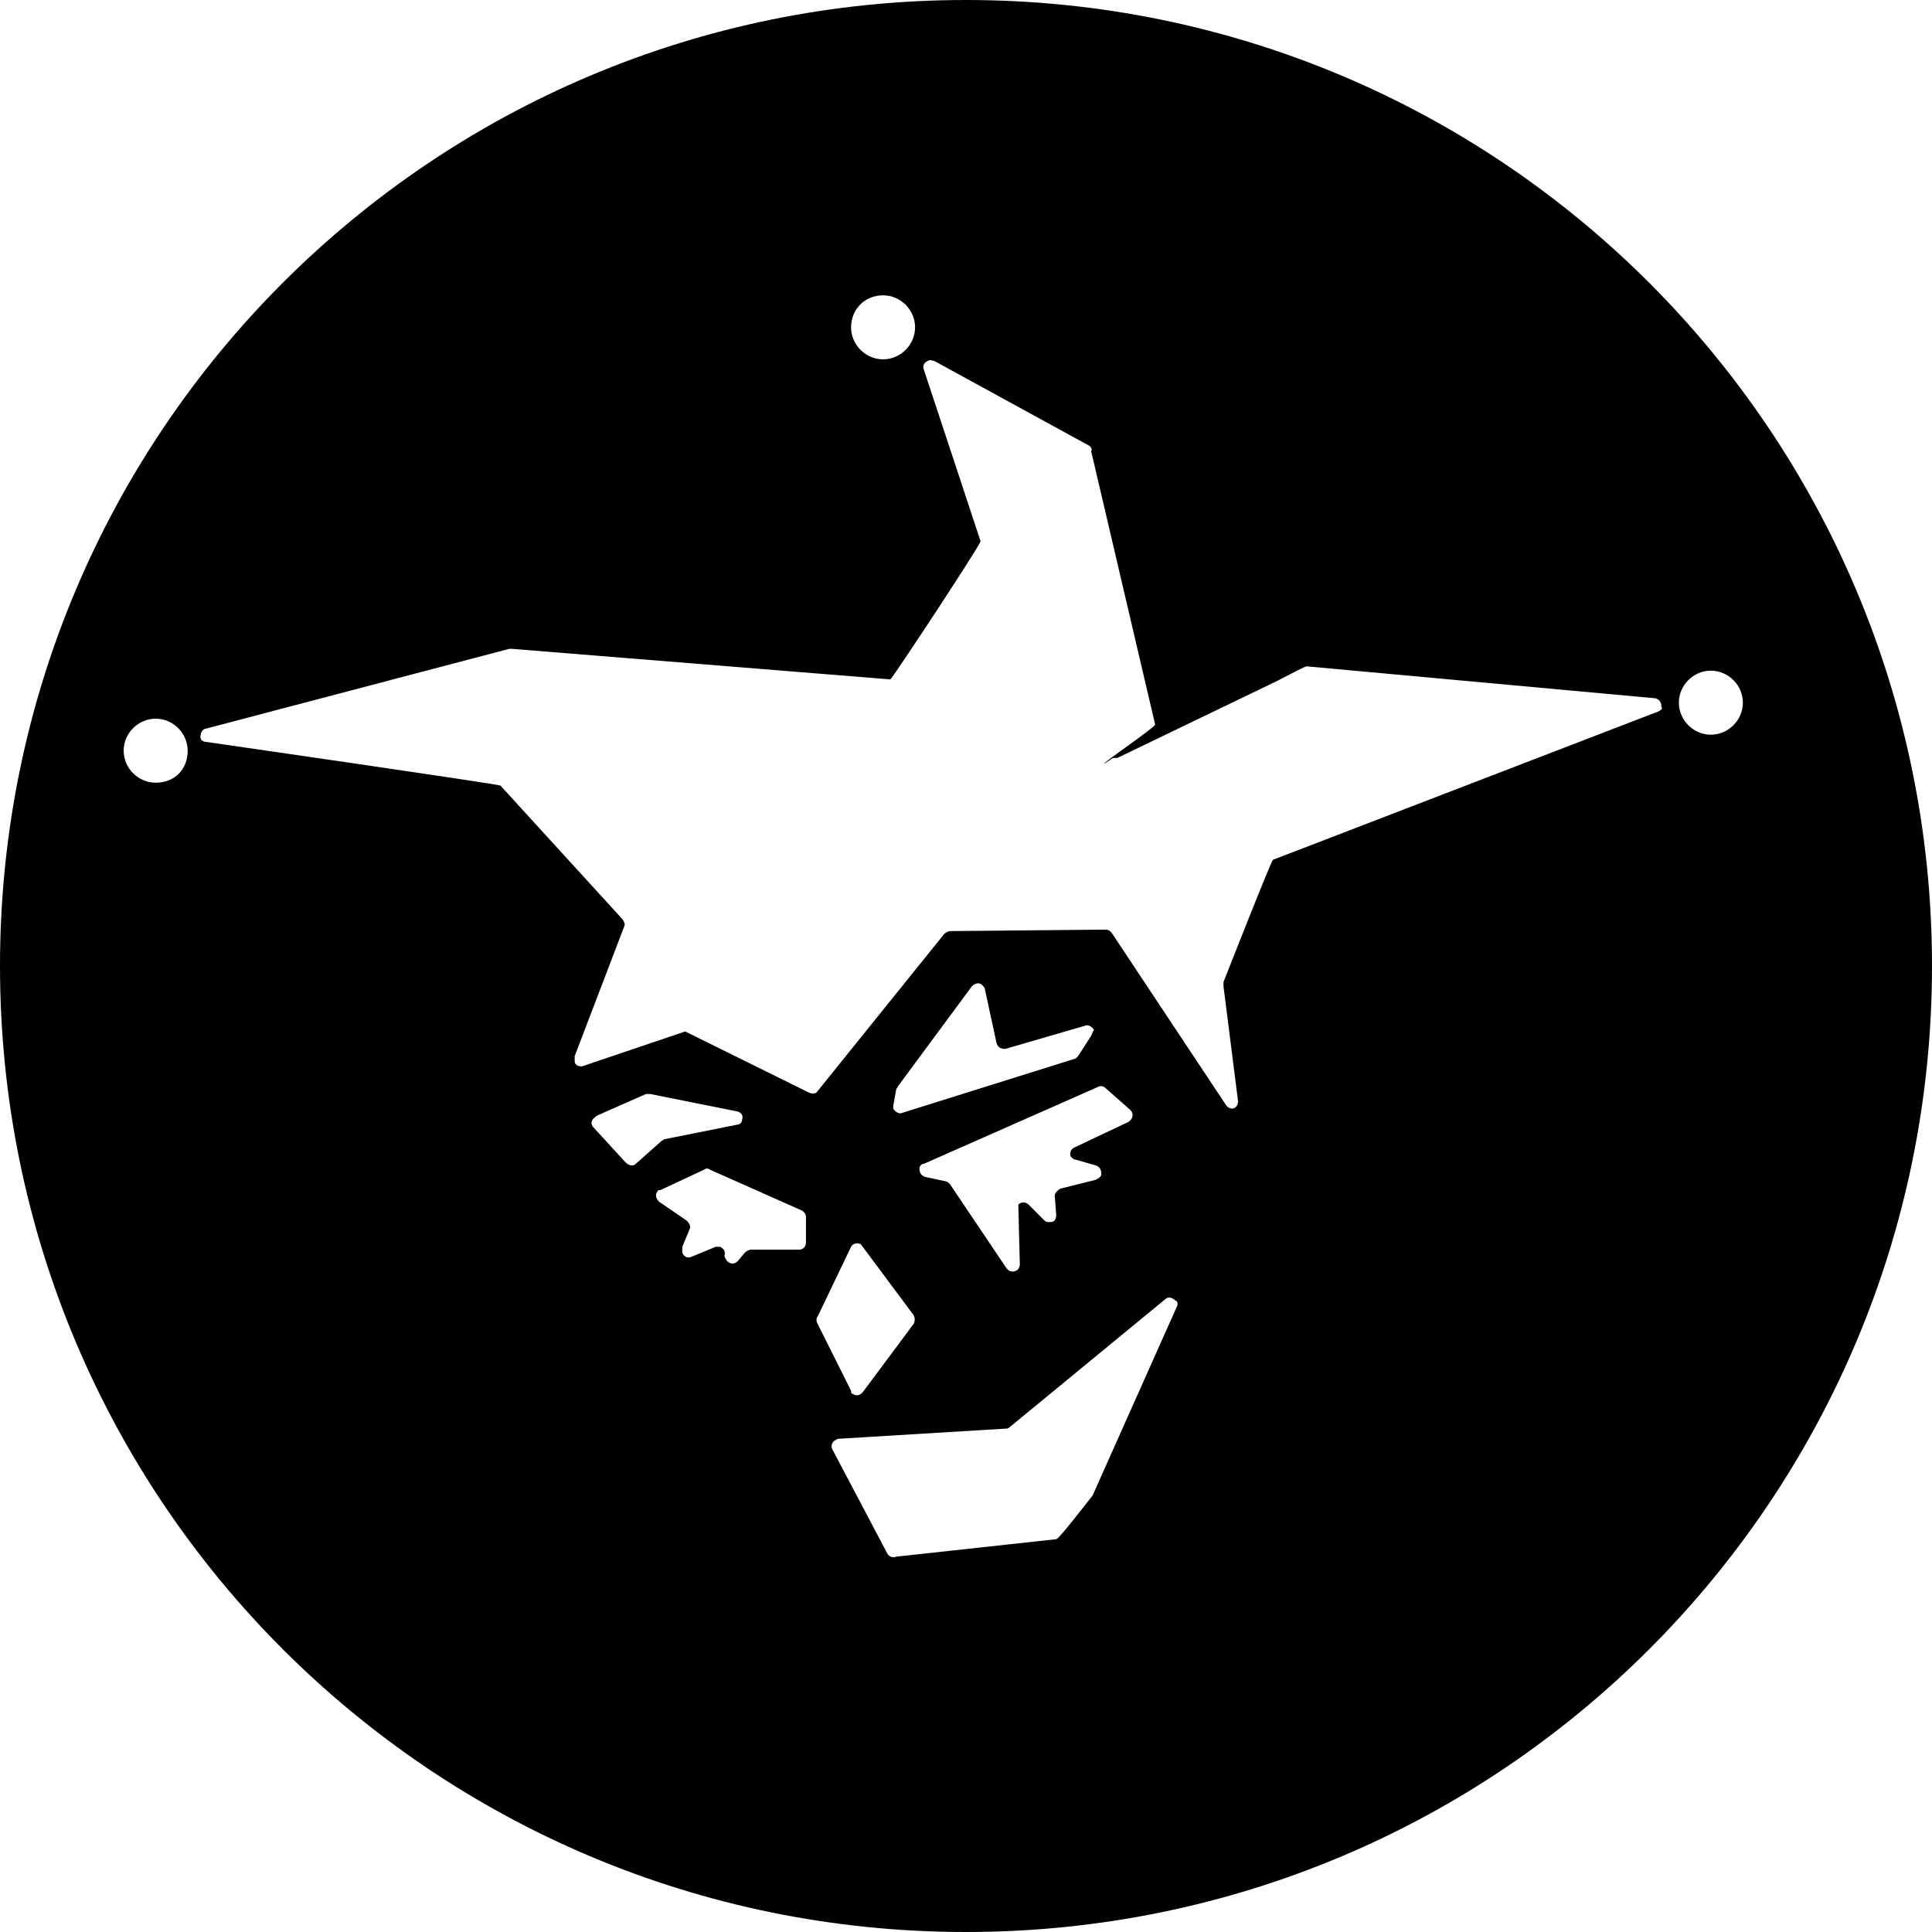 <?xml version="1.0" encoding="utf-8"?>
<!-- Generator: Adobe Illustrator 27.0.1, SVG Export Plug-In . SVG Version: 6.00 Build 0)  -->
<svg version="1.1" id="Layer_1" xmlns="http://www.w3.org/2000/svg" xmlns:xlink="http://www.w3.org/1999/xlink" x="0px" y="0px"
	 viewBox="0 0 132.8 132.8" style="enable-background:new 0 0 132.8 132.8;" xml:space="preserve">
<path d="M66.4,0C29.7,0,0,29.7,0,66.4s29.7,66.4,66.4,66.4s66.4-29.7,66.4-66.4S103.1,0,66.4,0C66.4,0,66.4,0,66.4,0z M60.7,20.3
	c1.2,0,2.2,1,2.2,2.2s-1,2.2-2.2,2.2s-2.2-1-2.2-2.2C58.5,21.3,59.4,20.3,60.7,20.3C60.6,20.3,60.7,20.3,60.7,20.3z M10.7,53.8
	c-1.2,0-2.2-1-2.2-2.2c0-1.2,1-2.2,2.2-2.2s2.2,1,2.2,2.2C12.9,52.9,12,53.8,10.7,53.8z M43,79.9l-2.2-2.4c-0.2-0.2-0.2-0.5,0.1-0.7
	c0,0,0.1-0.1,0.1-0.1l3.4-1.5c0.1,0,0.2,0,0.3,0l6,1.2c0.3,0.1,0.4,0.3,0.3,0.6c0,0.2-0.2,0.3-0.3,0.3l-5,1c-0.1,0-0.1,0.1-0.2,0.1
	L43.7,80C43.5,80.2,43.2,80.1,43,79.9C43,79.9,43,79.9,43,79.9z M55.4,85.4c0,0.3-0.2,0.5-0.5,0.5h-3.3c-0.1,0-0.3,0.1-0.4,0.2
	l-0.5,0.6c-0.2,0.2-0.5,0.2-0.7,0c-0.1-0.1-0.2-0.3-0.2-0.4c0.1-0.3-0.1-0.5-0.3-0.6c-0.1,0-0.2,0-0.3,0l-1.7,0.7
	c-0.2,0.1-0.5,0-0.6-0.3c0-0.1,0-0.3,0-0.4l0.5-1.2c0.1-0.2,0-0.4-0.2-0.6l-1.9-1.3c-0.2-0.2-0.3-0.5-0.1-0.7c0-0.1,0.1-0.1,0.2-0.1
	l3-1.4c0.1-0.1,0.3-0.1,0.4,0l6.3,2.8c0.2,0.1,0.3,0.3,0.3,0.4L55.4,85.4z M56.2,90.5l2.3-4.8c0.1-0.2,0.4-0.3,0.6-0.2
	c0.1,0,0.1,0.1,0.2,0.2l3.5,4.7c0.1,0.2,0.1,0.4,0,0.6l-3.5,4.7c-0.2,0.2-0.4,0.3-0.7,0.1c-0.1,0-0.1-0.1-0.1-0.2l-2.3-4.6
	C56.1,90.8,56.1,90.6,56.2,90.5L56.2,90.5z M73.9,79.7l1.4,0.4c0.3,0.1,0.4,0.3,0.4,0.6c0,0.2-0.2,0.3-0.4,0.4l-2.4,0.6
	c-0.2,0.1-0.4,0.3-0.4,0.5l0.1,1.3c0,0.3-0.1,0.5-0.4,0.5c-0.2,0-0.3,0-0.4-0.1l-1.1-1.1c-0.2-0.2-0.5-0.2-0.7,0
	C70,82.8,70,82.9,70,83l0.1,3.9c0,0.3-0.2,0.5-0.5,0.5c-0.2,0-0.3-0.1-0.4-0.2l-3.9-5.8c-0.1-0.1-0.2-0.2-0.3-0.2l-1.4-0.3
	c-0.3-0.1-0.4-0.3-0.4-0.6c0-0.1,0.1-0.3,0.3-0.3l12-5.3c0.2-0.1,0.4,0,0.5,0.1l1.7,1.5c0.2,0.2,0.2,0.5,0,0.7c0,0-0.1,0.1-0.1,0.1
	l-3.8,1.8c-0.2,0.1-0.3,0.4-0.2,0.6C73.7,79.6,73.8,79.7,73.9,79.7z M75,71.2l-0.9,1.4c-0.1,0.1-0.2,0.2-0.3,0.2L62,76.5
	c-0.2,0.1-0.5-0.1-0.6-0.3c0-0.1,0-0.1,0-0.2l0.2-1.1c0-0.1,0.1-0.1,0.1-0.2l5.1-6.9c0.2-0.2,0.5-0.3,0.7-0.1
	c0.1,0.1,0.2,0.2,0.2,0.3l0.8,3.7c0.1,0.3,0.3,0.4,0.6,0.4l5.5-1.6c0.2-0.1,0.5,0.1,0.6,0.3C75.1,70.9,75.1,71,75,71.2z M80.9,89.8
	l-5.8,13c-0.1,0.1-2.3,3-2.5,3L61.6,107c-0.2,0.1-0.5,0-0.6-0.2l-3.8-7.2c-0.1-0.2,0-0.5,0.2-0.6c0.1,0,0.1-0.1,0.2-0.1l11.5-0.7
	c0.1,0,0.2,0,0.3-0.1l10.7-8.8c0.2-0.2,0.5-0.1,0.7,0.1C80.9,89.4,81,89.6,80.9,89.8L80.9,89.8z M114,48.9L87.5,59.1
	c-0.1,0-3.4,8.4-3.4,8.4c0,0.1,0,0.2,0,0.3l1,7.9c0,0.3-0.2,0.5-0.4,0.5c-0.2,0-0.3-0.1-0.4-0.2l-7.9-11.9c-0.1-0.1-0.2-0.2-0.4-0.2
	l-10.7,0.1c-0.1,0-0.3,0.1-0.4,0.2L56.2,75c-0.1,0.2-0.4,0.2-0.6,0.1c0,0-8.5-4.2-8.5-4.2L40,73.3c-0.3,0-0.5-0.1-0.5-0.4
	c0-0.1,0-0.2,0-0.3l3.4-8.9c0.1-0.2,0-0.3-0.1-0.5l-8.4-9.2c-0.1-0.1-20.2-3-20.2-3c-0.3,0-0.5-0.2-0.4-0.5c0-0.2,0.2-0.4,0.3-0.4
	L35,44.6c0.1,0,0.1,0,0.2,0l26,2.1c0.1,0,6.3-9.4,6.2-9.5l-3.9-11.8c-0.1-0.2,0-0.5,0.3-0.6c0.1-0.1,0.3,0,0.4,0l10.6,5.8
	c0.2,0.1,0.3,0.3,0.2,0.4l4.4,18.8c0,0.2-3.7,2.7-3.5,2.7l0.6-0.4c0.1,0,0.2,0,0.3,0l11-5.3c0,0,1.9-1,2-1l24,2.2
	c0.3,0.1,0.4,0.3,0.4,0.6C114.3,48.7,114.2,48.8,114,48.9L114,48.9z M117.6,50.5c-1.2,0-2.2-1-2.2-2.2s1-2.2,2.2-2.2
	c1.2,0,2.2,1,2.2,2.2c0,0,0,0,0,0C119.8,49.5,118.8,50.5,117.6,50.5L117.6,50.5z"/>
</svg>
